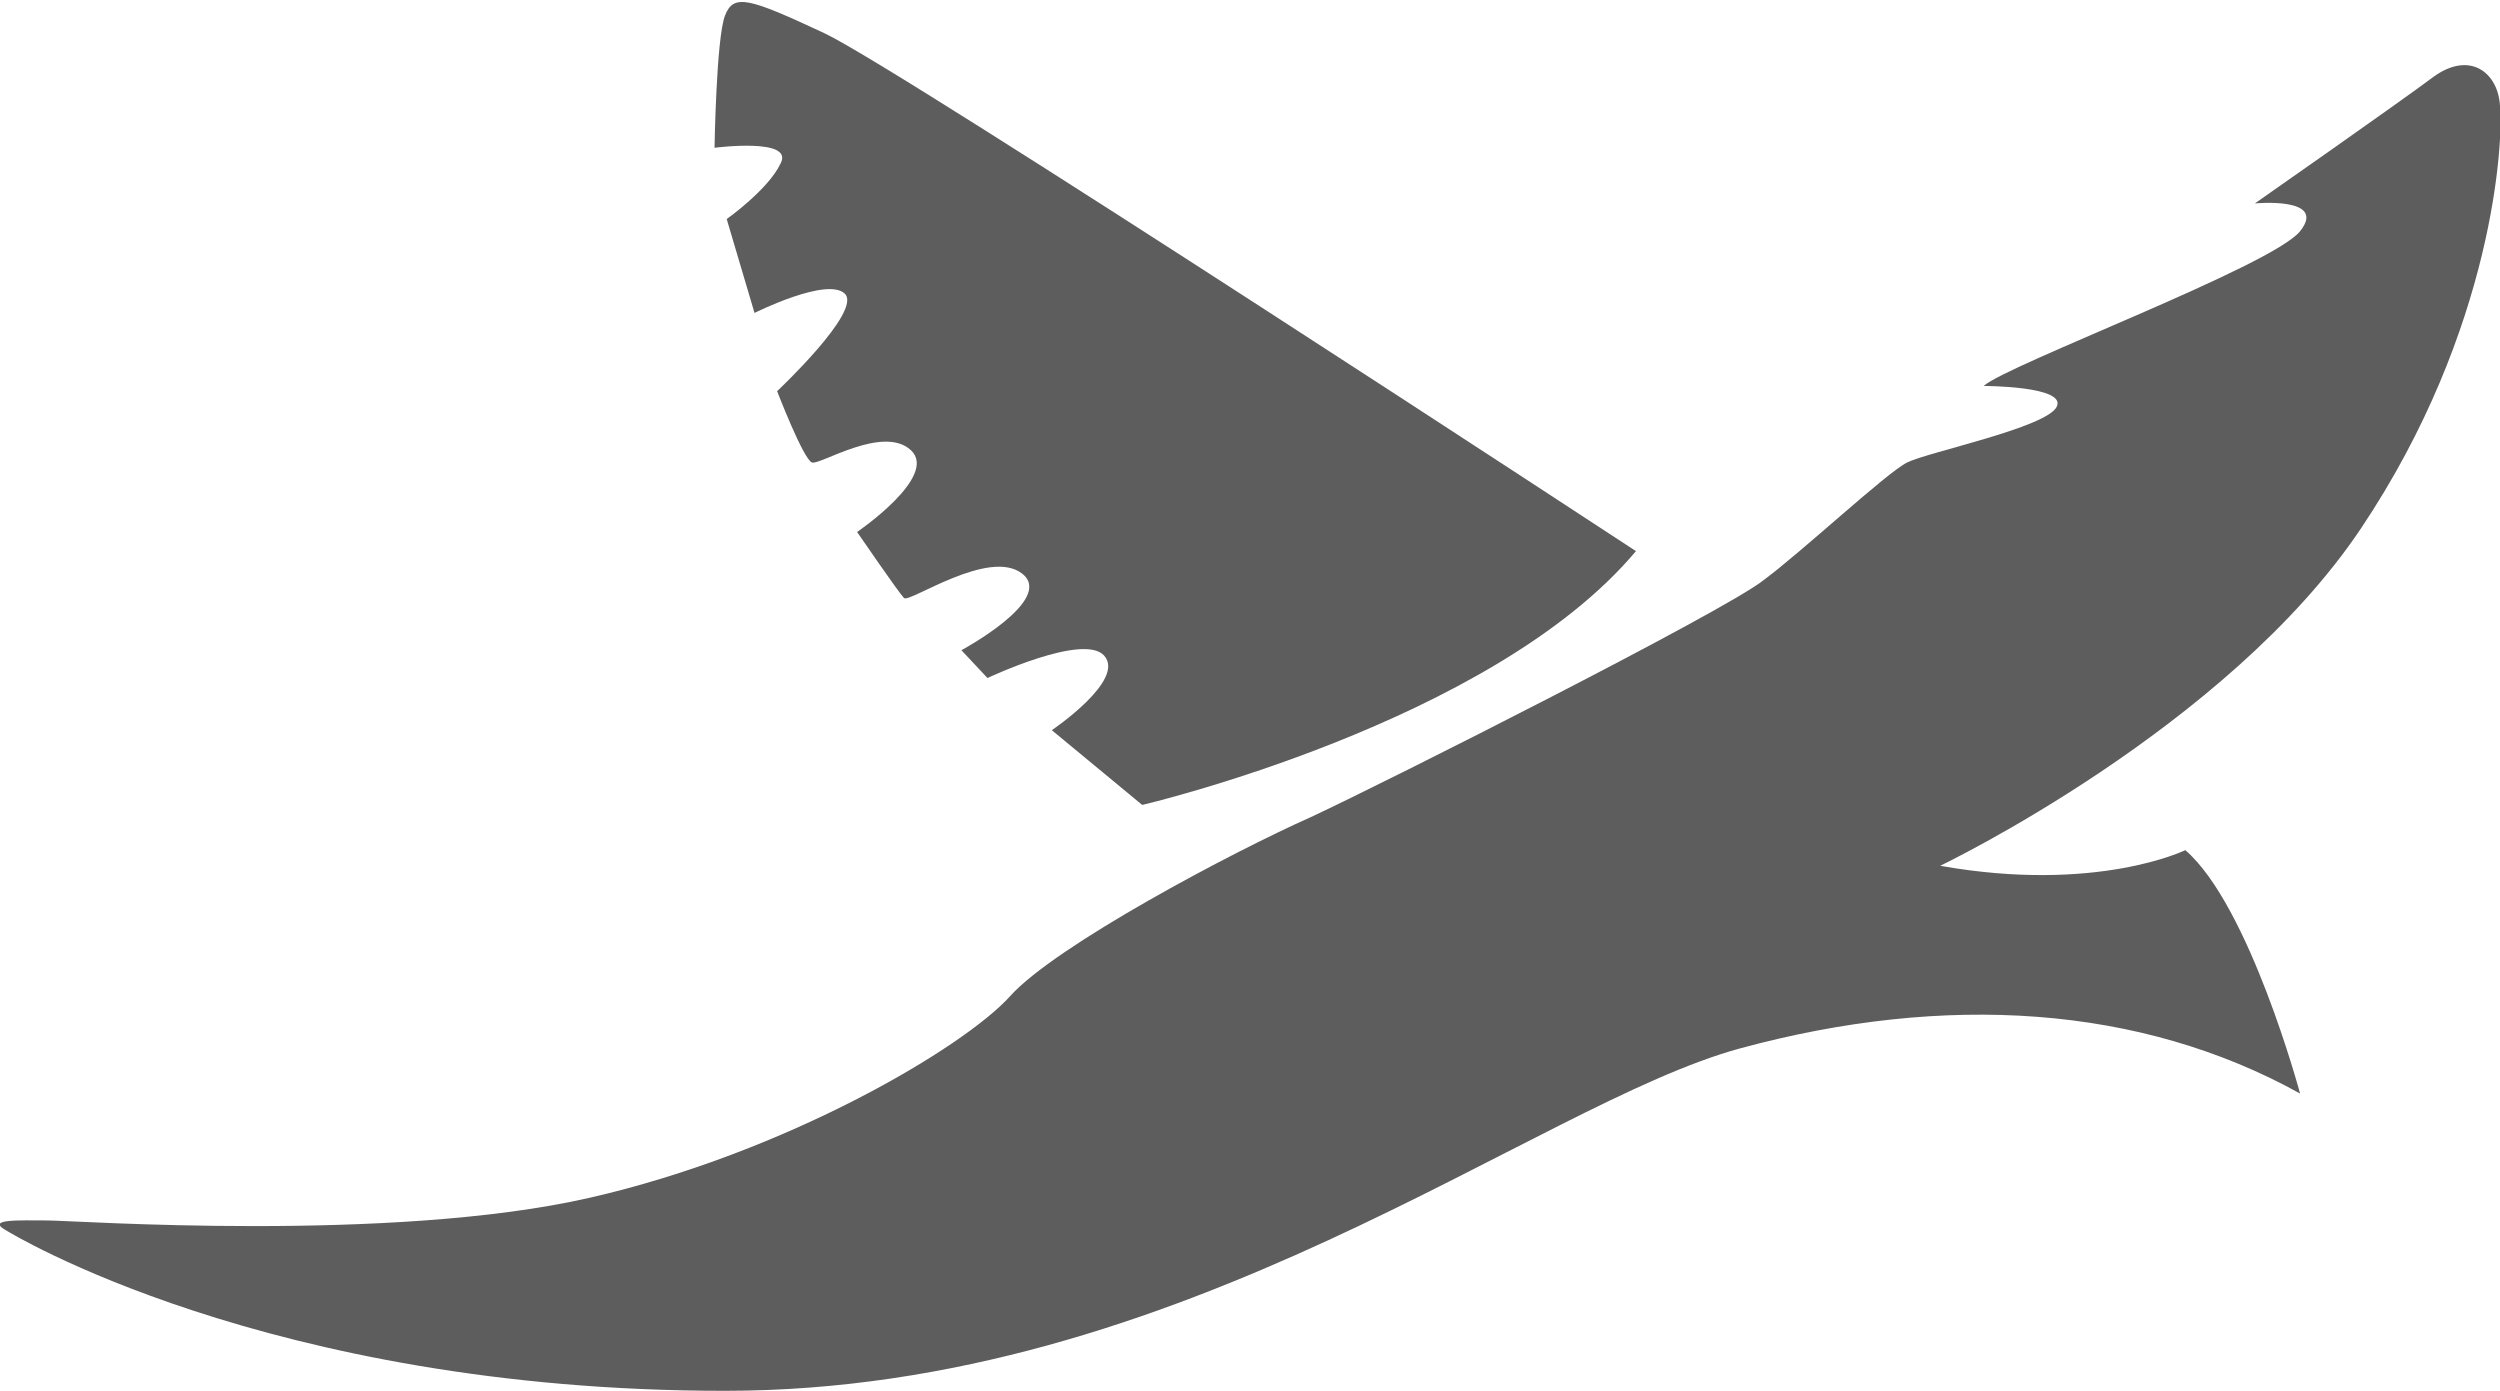 <?xml version="1.0" encoding="utf-8"?>
<!-- Generator: Adobe Illustrator 25.4.1, SVG Export Plug-In . SVG Version: 6.00 Build 0)  -->
<svg version="1.1" id="Layer_1" xmlns="http://www.w3.org/2000/svg" xmlns:xlink="http://www.w3.org/1999/xlink" x="0px" y="0px"
	 viewBox="0 0 143.8 80" style="enable-background:new 0 0 143.8 80;" xml:space="preserve">
<style type="text/css">
	.st0{fill:#5D5D5D;}
</style>
<g>
	<path class="st0" d="M100.1,60.3c11.8-3.2,23-2.5,32.2,2.6c0,0-2.9-10.8-6.6-14c0,0-5.1,2.5-14.1,0.9c0,0,16.5-7.9,24.2-19.4
		c7.7-11.5,8.2-22.4,8-24.3c-0.1-1.9-1.7-3.2-3.8-1.7c-2,1.5-10.3,7.3-10.3,7.3s4.2-0.4,2.6,1.6c-1.6,2-16.9,7.7-18.2,8.9
		c0,0,4.8,0,4.2,1.2c-0.6,1.2-7.4,2.6-8.6,3.2c-1.2,0.6-6,5.1-8.3,6.8C99.1,35.2,79.9,44.9,75.4,47c-4.5,2-14.7,7.4-17.3,10.3
		s-12.8,9-24.2,11.6c-11.4,2.6-29.6,1.3-31.2,1.3s-3.6-0.1-2.3,0.6c0,0,14.9,9.2,41.3,9.2S88.3,63.5,100.1,60.3z"/>
	<path class="st0" d="M44.9,9.4c-0.7,1.5-3.1,3.2-3.1,3.2s1.3,4.4,1.6,5.4c0,0,4.2-2.1,5.2-1.1c1,1-3.9,5.6-3.9,5.6s1.5,3.9,2,4.1
		c0.4,0.2,4.1-2.2,5.7-0.7c1.6,1.5-3.1,4.7-3.1,4.7s2.4,3.5,2.7,3.8c0.3,0.3,4.9-2.9,6.8-1.4c1.9,1.5-3.5,4.4-3.5,4.4l1.5,1.6
		c0,0,5.5-2.6,6.7-1.3c1.3,1.4-3,4.3-3,4.3l5.2,4.3c0,0,20.1-4.7,28.4-14.6c0,0-42.4-27.8-46.7-29.8s-5.2-2.3-5.7-1
		s-0.6,7.6-0.6,7.6S45.7,7.9,44.9,9.4z"/>
</g>
</svg>
